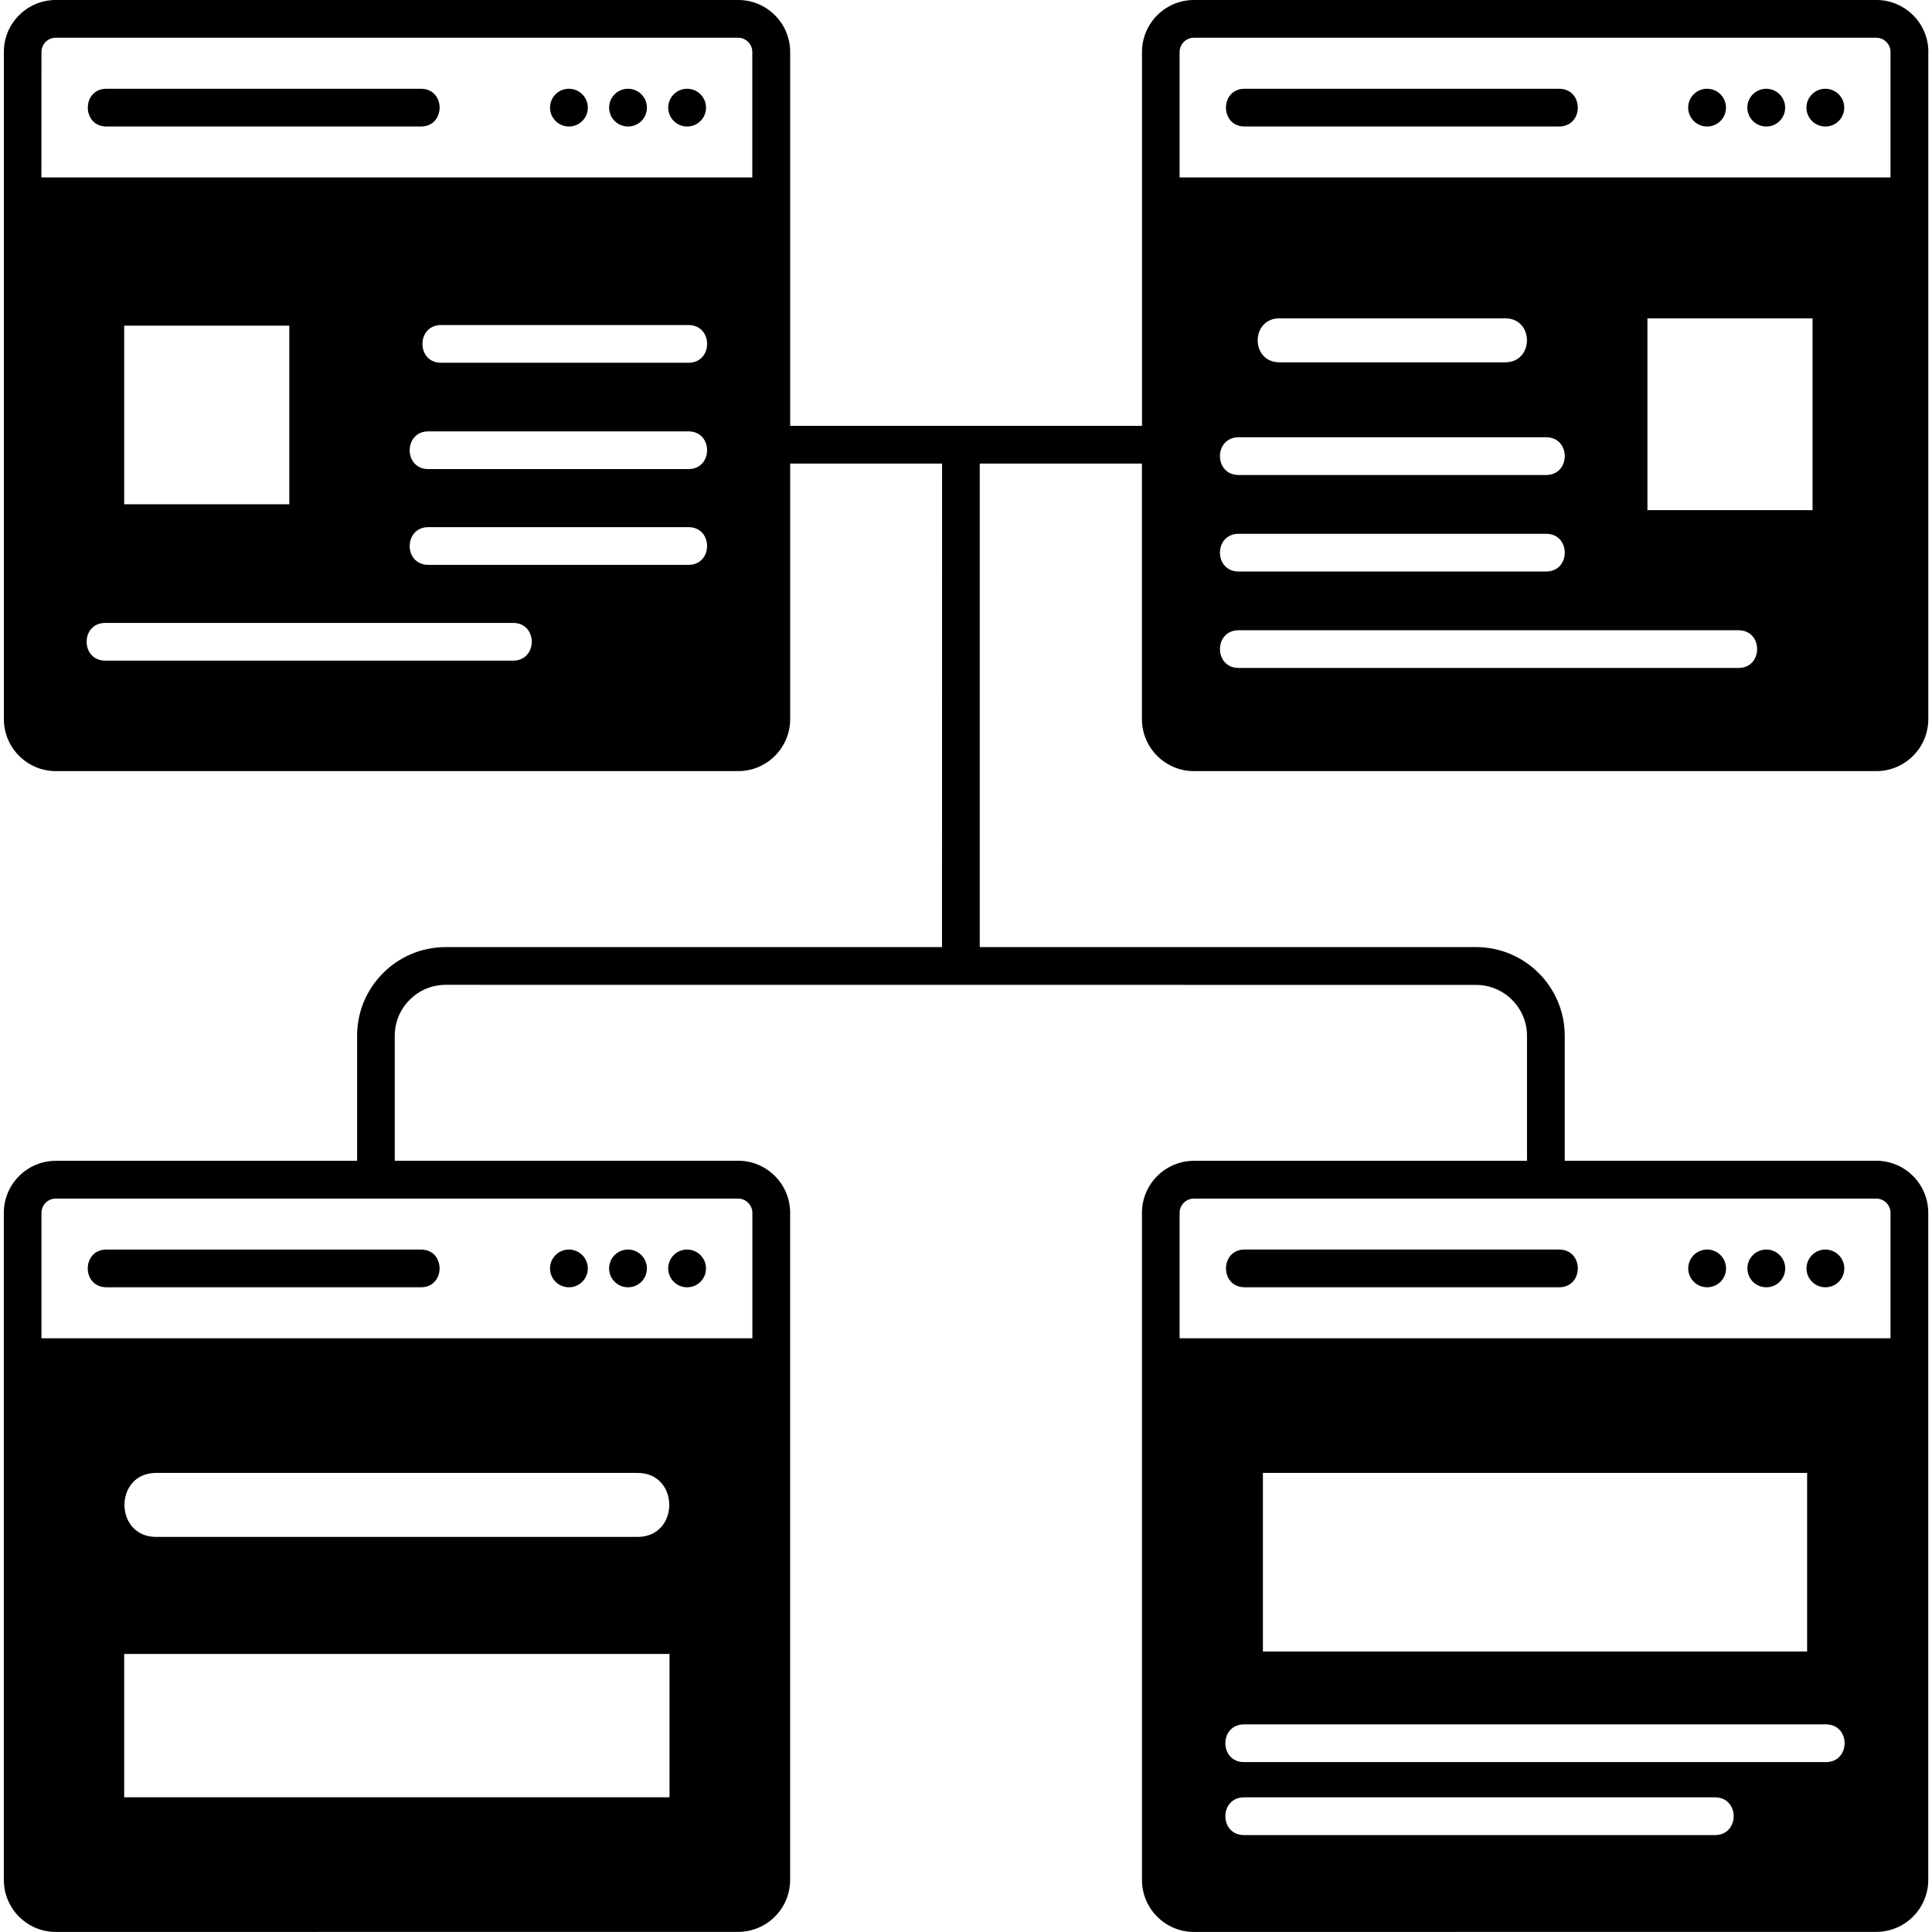 <?xml version="1.0" encoding="UTF-8"?>
<svg width="1200pt" height="1200pt" version="1.1" viewBox="0 0 1200 1200" xmlns="http://www.w3.org/2000/svg">
 <path d="m773.11 776.11h195.28c15.469 0 15.516 23.438 0 23.438h-195.28c-15.469 0-15.516-23.438 0-23.438zm360.66 23.438h0.094c6.469 0 11.672-5.25 11.672-11.719s-5.297-11.719-11.766-11.719-11.719 5.25-11.719 11.719 5.203 11.719 11.719 11.719zm-36.703 0h0.094c6.469 0 11.672-5.25 11.672-11.719s-5.297-11.719-11.766-11.719-11.719 5.25-11.719 11.719 5.203 11.719 11.719 11.719zm-36.75 0h0.094c6.469 0 11.672-5.25 11.672-11.719s-5.297-11.719-11.766-11.719-11.719 5.25-11.719 11.719 5.25 11.719 11.719 11.719zm137.39-767.26v414.37c0 17.812-14.484 32.297-32.297 32.297h-423.84c-17.812 0-32.297-14.484-32.297-32.297v-158.72h-100.73v300.32h308.26c30.375 0 55.078 24.703 55.078 55.078v77.625h193.5c17.812 0 32.297 14.484 32.297 32.297v414.37c0 17.812-14.484 32.297-32.297 32.297l-423.79 0.047c-17.812 0-32.297-14.484-32.297-32.297v-414.37c0-17.812 14.484-32.297 32.297-32.297h206.86v-77.625c0-17.438-14.203-31.641-31.641-31.641l-639.98-0.047c-17.438 0-31.641 14.203-31.641 31.641v77.625h213.28c17.812 0 32.297 14.484 32.297 32.297v414.37c0 17.812-14.484 32.297-32.297 32.297l-423.79 0.047c-17.812 0-32.297-14.484-32.297-32.297v-414.37c0-17.812 14.484-32.297 32.297-32.297h187.13v-77.625c-0.047-30.422 24.656-55.125 55.031-55.125h308.26l0.047-300.32h-94.359v158.72c0 17.812-14.484 32.297-32.297 32.297h-423.79c-17.812 0-32.297-14.484-32.297-32.297v-414.37c-0.047-17.812 14.438-32.297 32.297-32.297h423.79c17.812 0 32.297 14.484 32.297 32.297v232.22h218.53v-232.22c0-17.812 14.484-32.297 32.297-32.297h423.79c17.859 0 32.344 14.484 32.344 32.297zm-1172 77.906h441.56v-77.906c0-4.875-3.984-8.859-8.859-8.859h-423.79c-4.875 0-8.859 3.984-8.859 8.859zm153.98 203.02v-110.95h-102.56v110.95zm-114.28 97.125h253.26c15.469 0 15.516-23.438 0-23.438h-253.26c-15.469 0-15.469 23.438 0 23.438zm200.68-59.484h161.48c15.469 0 15.516-23.438 0-23.438h-161.48c-15.469 0-15.516 23.438 0 23.438zm0-59.484h161.48c15.469 0 15.516-23.438 0-23.438h-161.48c-15.469 0-15.516 23.438 0 23.438zm161.48-89.484h-153.56c-15.469 0-15.516 23.438 0 23.438h153.56c15.516 0 15.516-23.438 0-23.438zm-350.44 825.42v89.016h338.72v-89.016zm318.84-112.45h-298.97c-26.25 0-26.25 39.75 0 39.75h298.97c26.297 0 26.297-39.75 0-39.75zm62.438-170.39h-423.79c-4.875 0-8.859 3.984-8.859 8.859v77.906h441.56v-77.906c-0.047-4.922-4.031-8.859-8.906-8.859zm664.03 281.34v-110.95h-338.02v110.95zm-349.74 68.672h361.4c15.469 0 15.516-23.438 0-23.438h-361.4c-15.469 0-15.469 23.438 0 23.438zm0 45.328h292.5c15.469 0 15.516-23.438 0-23.438h-292.5c-15.469 0-15.469 23.438 0 23.438zm392.63-395.34h-423.79c-4.875 0-8.859 3.984-8.859 8.859v77.906h441.56v-77.906c0-4.922-3.984-8.859-8.906-8.859zm-432.66-634.26h441.56v-77.906c0-4.875-3.984-8.859-8.859-8.859h-423.84c-4.875 0-8.859 3.984-8.859 8.859zm62.062 114.84h140.16c18.047 0 18.047-27.328 0-27.328h-140.16c-18.047 0-18.094 27.328 0 27.328zm-25.359 69.984h190.92c15.469 0 15.516-23.438 0-23.438h-190.92c-15.516 0-15.516 23.438 0 23.438zm0 59.953h190.92c15.469 0 15.516-23.438 0-23.438h-190.92c-15.516 0-15.516 23.438 0 23.438zm0 59.906h310.4c15.469 0 15.516-23.438 0-23.438h-310.4c-15.516 0-15.516 23.438 0 23.438zm356.44-98.016v-119.16h-102.56v119.16zm-157.45-261.74h-195.28c-15.469 0-15.516 23.438 0 23.438h195.28c15.516 0 15.516-23.438 0-23.438zm165.37 0c-6.469 0-11.719 5.25-11.719 11.719s5.25 11.719 11.719 11.719h0.094c6.469 0 11.672-5.25 11.672-11.719 0-6.516-5.297-11.719-11.766-11.719zm-36.703 0c-6.469 0-11.719 5.25-11.719 11.719s5.25 11.719 11.719 11.719h0.094c6.469 0 11.672-5.25 11.672-11.719-0.047-6.516-5.297-11.719-11.766-11.719zm-36.75 0c-6.469 0-11.719 5.25-11.719 11.719s5.25 11.719 11.719 11.719h0.094c6.469 0 11.672-5.25 11.672-11.719 0-6.516-5.25-11.719-11.766-11.719zm-798.84 0h-195.28c-15.469 0-15.516 23.438 0 23.438h195.28c15.469 0 15.516-23.438 0-23.438zm165.32 0c-6.469 0-11.719 5.25-11.719 11.719s5.25 11.719 11.719 11.719h0.094c6.469 0 11.672-5.25 11.672-11.719 0-6.516-5.297-11.719-11.766-11.719zm-36.703 0c-6.469 0-11.719 5.25-11.719 11.719s5.25 11.719 11.719 11.719h0.094c6.469 0 11.672-5.25 11.672-11.719 0-6.516-5.297-11.719-11.766-11.719zm-36.703 0c-6.469 0-11.719 5.25-11.719 11.719s5.25 11.719 11.719 11.719h0.094c6.469 0 11.672-5.25 11.672-11.719 0-6.516-5.297-11.719-11.766-11.719zm-287.21 744.42h195.28c15.469 0 15.516-23.438 0-23.438h-195.28c-15.516 0-15.516 23.438 0 23.438zm360.61 0h0.094c6.469 0 11.672-5.25 11.672-11.719s-5.297-11.719-11.766-11.719-11.719 5.25-11.719 11.719 5.25 11.719 11.719 11.719zm-36.703 0h0.094c6.469 0 11.672-5.25 11.672-11.719s-5.297-11.719-11.766-11.719-11.719 5.25-11.719 11.719 5.25 11.719 11.719 11.719zm-36.703 0h0.094c6.469 0 11.672-5.25 11.672-11.719s-5.297-11.719-11.766-11.719-11.719 5.25-11.719 11.719 5.25 11.719 11.719 11.719z"/>
</svg>
